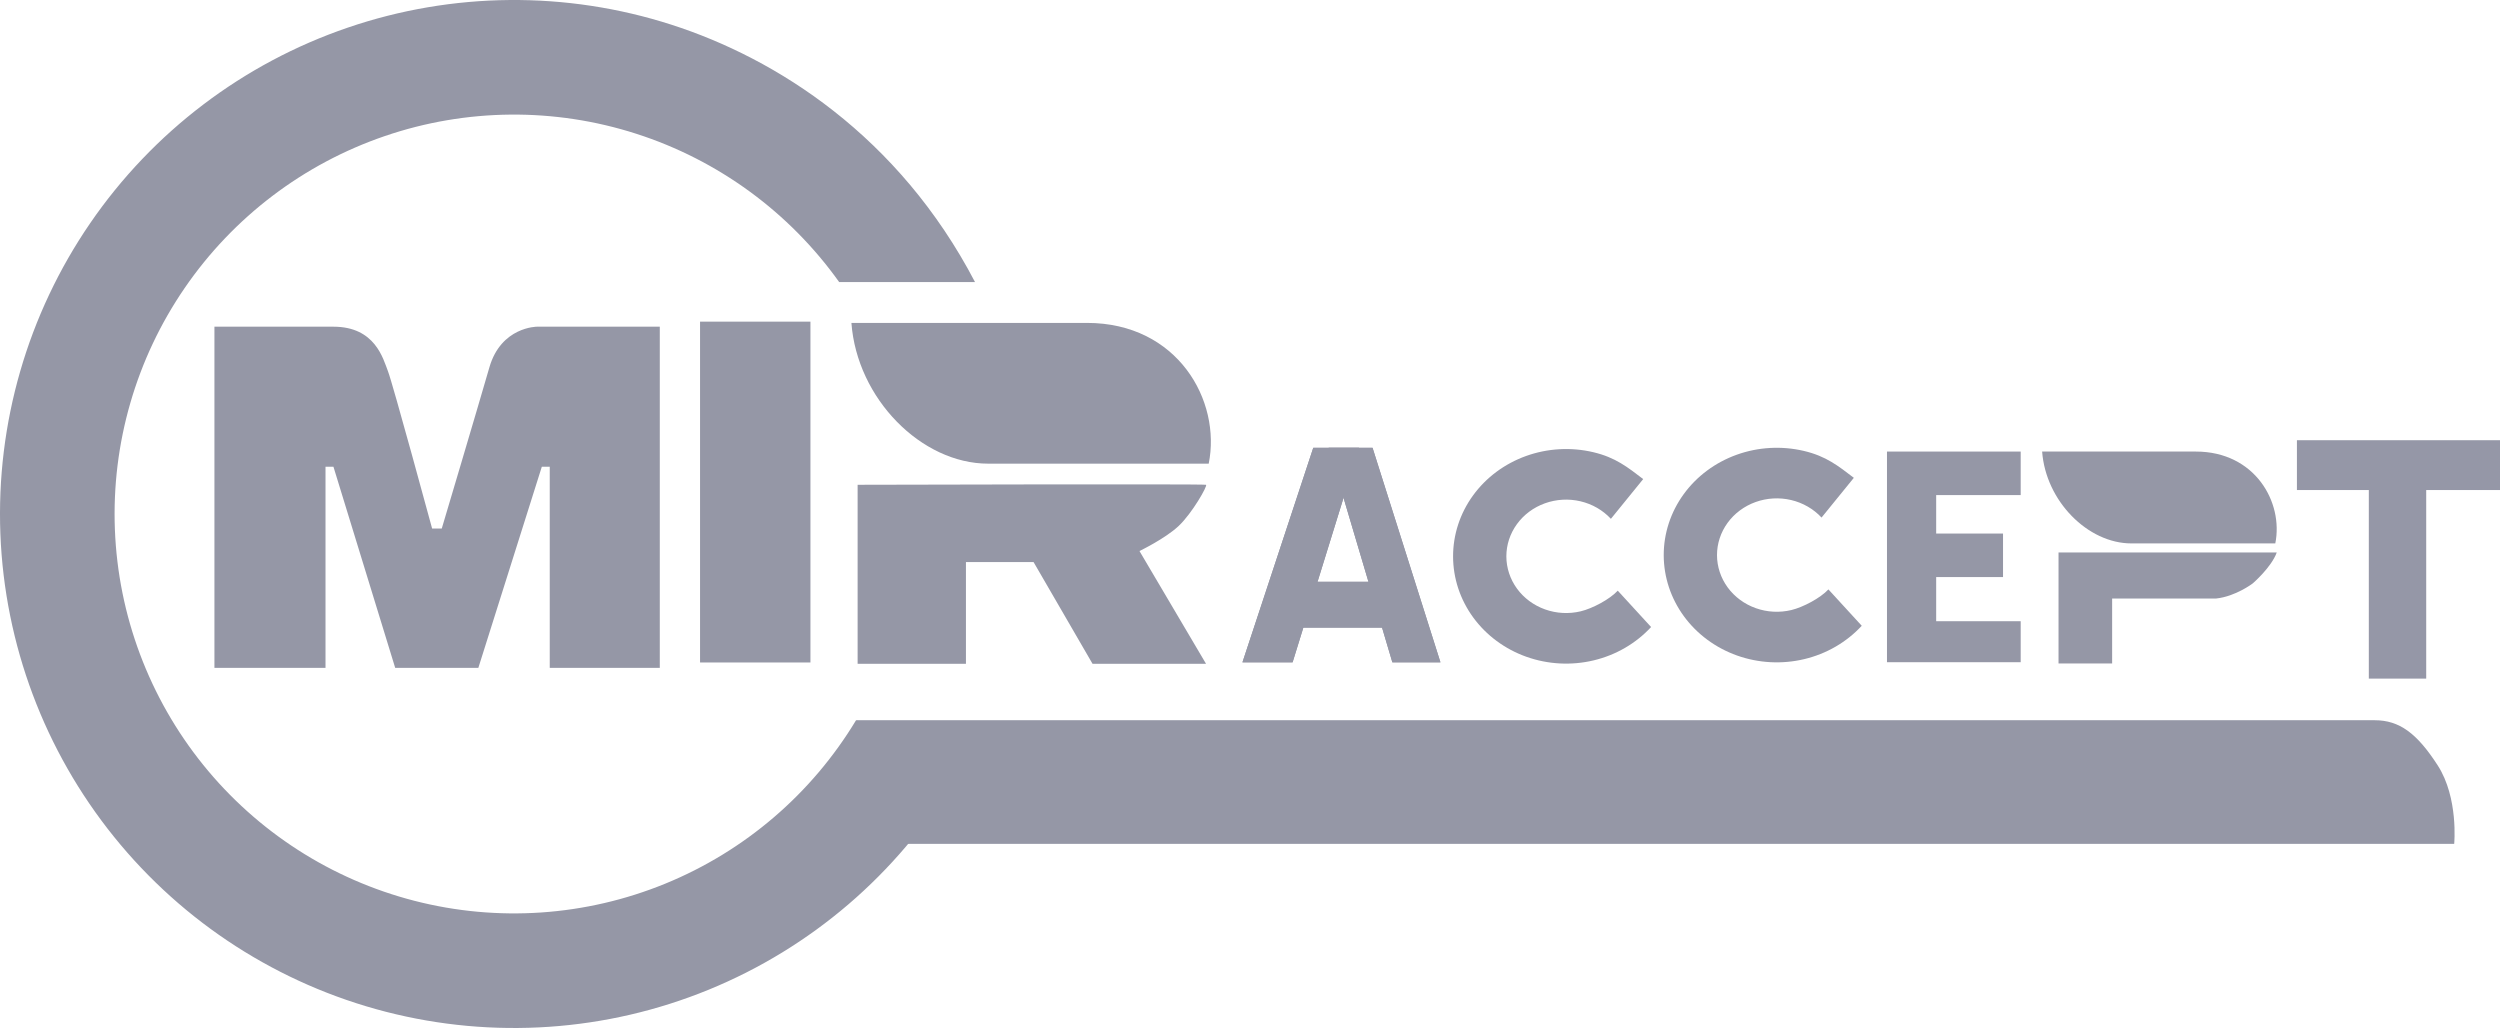 <svg width="1982" height="815" viewBox="0 0 1982 815" fill="none" xmlns="http://www.w3.org/2000/svg">
<path d="M1041.16 355H1077.44L1024.76 525.114H985L1041.16 355Z" fill="#9597A6"/>
<path d="M1041.16 355H1077.44L1024.76 525.114H985L1041.16 355Z" fill="#9597A6"/>
<path d="M1088.15 355H1053.37L1103.87 525.114H1141.99L1088.15 355Z" fill="#9597A6"/>
<path d="M1088.15 355H1053.37L1103.87 525.114H1141.99L1088.15 355Z" fill="#9597A6"/>
<rect x="1015.08" y="497.765" width="36.648" height="101.194" transform="rotate(-90 1015.08 497.765)" fill="#9597A6"/>
<path d="M1308.99 497.111C1296.98 510.115 1281.09 519.338 1263.43 523.551C1245.77 527.764 1227.17 526.766 1210.12 520.692C1193.07 514.618 1178.37 503.756 1167.99 489.552C1157.61 475.348 1152.03 458.477 1152 441.188C1151.97 423.899 1157.49 407.012 1167.83 392.778C1178.17 378.544 1192.83 367.638 1209.86 361.514C1226.89 355.391 1245.49 354.339 1263.16 358.501C1280.84 362.662 1290.45 370.46 1302.72 379.816L1277.12 411.327C1270.75 404.473 1262.34 399.623 1253 397.423C1243.65 395.224 1233.83 395.78 1224.82 399.016C1215.82 402.253 1208.07 408.017 1202.61 415.54C1197.15 423.063 1194.23 431.988 1194.24 441.126C1194.26 450.264 1197.21 459.181 1202.69 466.688C1208.18 474.195 1215.95 479.937 1224.96 483.147C1233.97 486.357 1243.8 486.884 1253.14 484.658C1262.47 482.431 1276.22 475.148 1282.56 468.276L1308.99 497.111Z" fill="#9597A6"/>
<path d="M1475.99 496.111C1463.98 509.115 1448.09 518.338 1430.43 522.551C1412.77 526.764 1394.17 525.766 1377.12 519.692C1360.07 513.618 1345.37 502.756 1334.99 488.552C1324.61 474.348 1319.03 457.477 1319 440.188C1318.97 422.899 1324.49 406.012 1334.83 391.778C1345.17 377.544 1359.83 366.638 1376.86 360.514C1393.89 354.391 1412.49 353.339 1430.16 357.501C1447.84 361.662 1457.45 369.46 1469.72 378.816L1444.12 410.327C1437.75 403.473 1429.34 398.623 1420 396.423C1410.65 394.224 1400.83 394.78 1391.82 398.016C1382.82 401.253 1375.07 407.017 1369.61 414.54C1364.15 422.063 1361.23 430.988 1361.24 440.126C1361.26 449.264 1364.21 458.181 1369.69 465.688C1375.18 473.195 1382.95 478.937 1391.96 482.147C1400.97 485.357 1410.8 485.884 1420.14 483.658C1429.47 481.431 1443.22 474.148 1449.56 467.276L1475.99 496.111Z" fill="#9597A6"/>
<path d="M170 259V529.488H258.066V370.039H264.356L313.312 529.488H379.224L429.548 370.039H435.838V529.488H523.083V259H425.719C425.719 259 397.275 259 387.976 291.273C378.677 323.545 350.234 418.995 350.234 418.995H342.576C342.576 418.995 311.397 304.127 307.568 294.281C303.74 284.435 297.449 259 264.356 259H170Z" fill="#9597A6"/>
<path fill-rule="evenodd" clip-rule="evenodd" d="M861.763 256H675C679.445 316.12 730.534 367.586 783.421 367.586H958.268C968.358 317.62 933.623 256 861.763 256Z" fill="#9597A6"/>
<path d="M679.923 526.281V384.336C679.923 384.336 954.778 383.571 956.154 384.336C957.53 385.102 945.214 406.762 934.548 416.882C923.881 427.001 903.369 436.847 903.369 436.847L956.154 526.281H866.174L819.406 445.599H765.801V526.281H679.923Z" fill="#9597A6"/>
<rect x="555" y="255" width="87.519" height="270.214" fill="#9597A6"/>
<path d="M1878 538V388.5H1821V349H1982V388.5H1923.5V538H1878Z" fill="#9597A7"/>
<path fill-rule="evenodd" clip-rule="evenodd" d="M1740.88 358H1619C1621.9 397.234 1655.24 430.82 1689.75 430.82H1803.86C1810.44 398.212 1787.78 358 1740.88 358Z" fill="#9597A6"/>
<path d="M1632 526V438H1805C1800.79 449.762 1786 462.5 1786 462.5C1786 462.5 1772.57 472.809 1757 474.5H1674.5V526H1632Z" fill="#9597A6"/>
<path d="M1602 358V392.5H1535V423H1588V457.5H1535V492.5H1602V525H1496V358H1602Z" fill="#9597A6"/>
<path d="M1882.68 571H679L718.5 669H1945.69C1945.69 669 1949.19 632.571 1932.69 606.916C1916.18 581.262 1902.18 571 1882.68 571Z" fill="#9597A6"/>
<path d="M756.554 617.779C711.295 692.908 643.003 751.429 561.828 784.646C480.653 817.863 390.927 824.002 305.983 802.152C221.04 780.302 145.414 731.629 90.342 663.365C35.271 595.102 3.694 510.891 0.305 423.249C-3.085 335.606 21.893 249.208 71.528 176.895C121.162 104.582 192.803 50.212 275.805 21.867C358.807 -6.478 448.739 -7.287 532.238 19.561C615.736 46.409 712.5 107.838 773 223.638H665.307C625.734 168.149 569.313 126.909 504.429 106.046C439.546 85.183 369.662 85.812 305.165 107.838C240.667 129.864 184.997 172.113 146.428 228.305C107.858 284.497 88.449 351.633 91.083 419.738C93.717 487.842 118.254 553.279 161.048 606.324C203.842 659.369 262.609 697.192 328.615 714.171C394.621 731.15 464.344 726.379 527.423 700.567C590.501 674.756 643.568 629.281 678.738 570.901L756.554 617.779Z" fill="#9597A6"/>
</svg>
